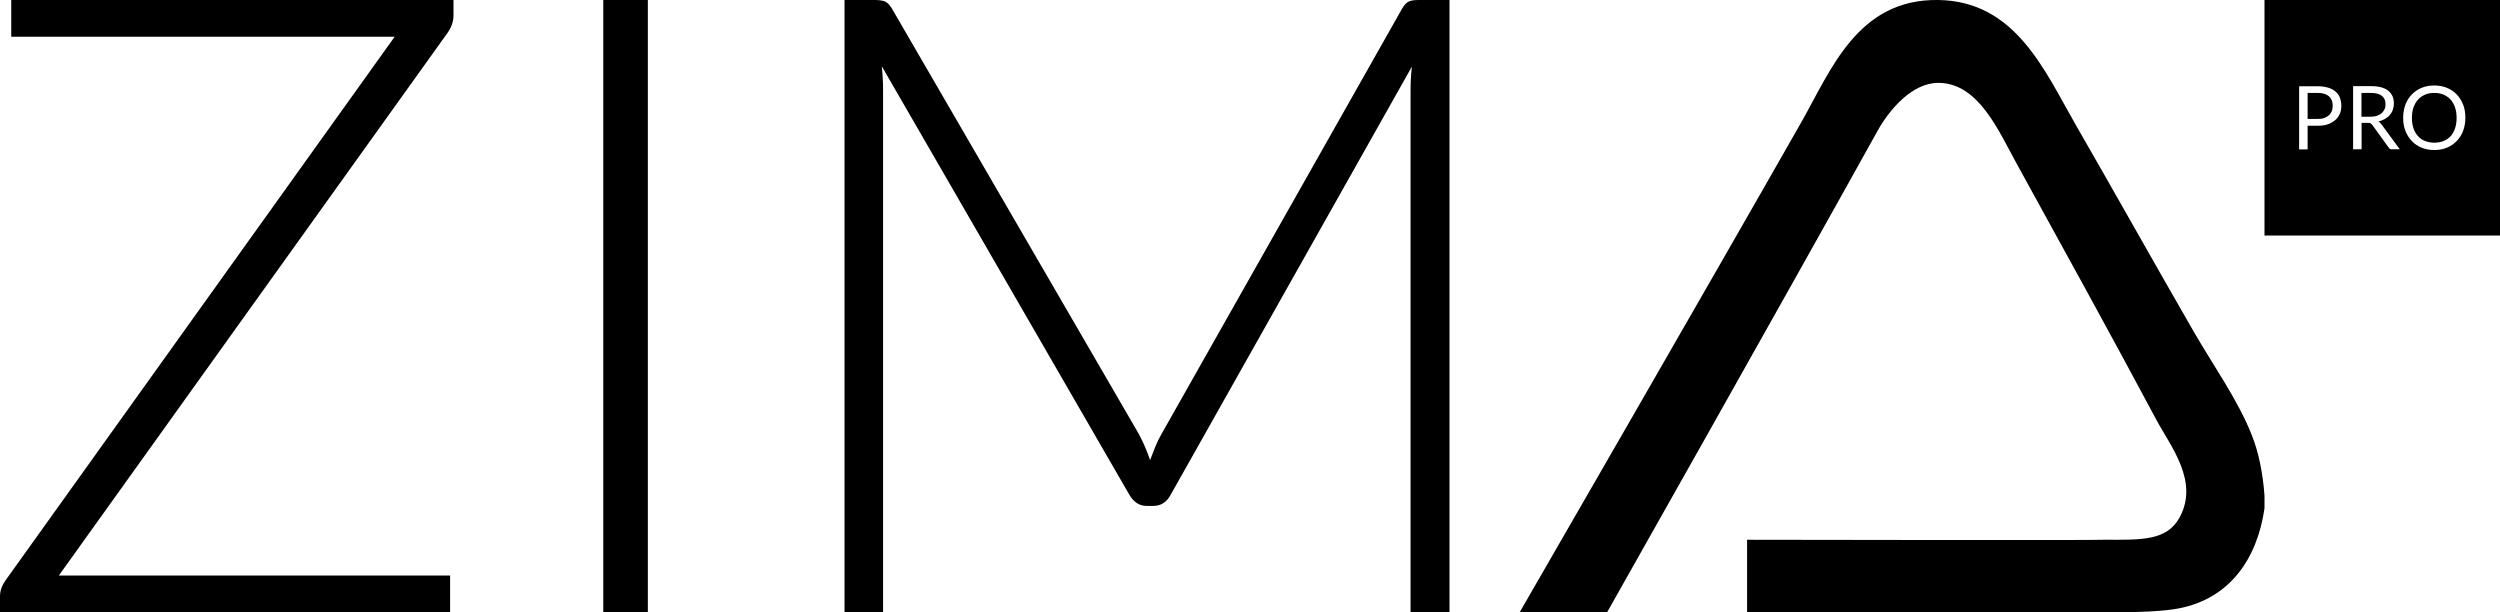 <?xml version="1.0" encoding="UTF-8"?>
<svg id="Layer_1" data-name="Layer 1" xmlns="http://www.w3.org/2000/svg" viewBox="0 0 191.29 46.86">
  <defs>
    <style>
      .cls-1 {
        fill: #000;
        stroke-width: 0px;
      }
    </style>
  </defs>
  <path class="cls-1" d="M167.83,25.33c-2.88-4.99-6.11-10.76-9.01-15.79C156.44,5.4,154.22.08,148.3,0c-6.15-.09-8.2,5.35-10.43,9.28-7.09,12.46-21.58,37.55-21.58,37.55h6.69s13.83-24.47,20.69-36.83c.88-1.58,2.62-3.66,4.64-3.66,3.07,0,4.6,3.65,5.98,6.15,3.69,6.71,7.24,13.14,10.7,19.62,1.09,2.04,3.3,4.72,1.78,7.49-.99,1.81-2.97,1.7-5.8,1.7,0,.05-27.29,0-27.29,0v5.53h24.79s5.84.18,8.2-.27c3.92-.74,6.04-3.77,6.6-7.67v-.98c-.13-1.72-.44-3.29-.98-4.64-1.08-2.71-2.91-5.25-4.46-7.94Z"/>
  <path class="cls-1" d="M.86,2.81h29.34L.4,44.44c-.26.38-.4.77-.4,1.19v1.22h34.44v-2.81H4.5L34.24,2.52c.31-.44.46-.89.46-1.36V0H.86v2.81Z"/>
  <rect class="cls-1" x="46.16" width="3.41" height="46.86"/>
  <path class="cls-1" d="M107.83.1c-.18.07-.35.24-.53.53l-18.41,32.55c-.18.31-.34.63-.48.98-.14.34-.28.69-.41,1.04-.24-.71-.53-1.37-.86-1.99L68.23.63c-.18-.29-.36-.46-.55-.53-.19-.07-.44-.1-.74-.1h-2.32v46.86h2.95V6.92c0-.6-.03-1.21-.1-1.85l18.94,32.78c.33.57.77.86,1.32.86h.53c.57,0,1.02-.29,1.32-.86L108.03,5.1c-.07.64-.1,1.25-.1,1.82v39.94h2.98V0h-2.35c-.31,0-.55.03-.73.1Z"/>
  <path class="cls-1" d="M182.46,8.37c.05-.12.07-.25.07-.39,0-.29-.09-.5-.28-.65-.19-.15-.47-.22-.85-.22h-.71v1.82h.68c.19,0,.36-.02.5-.07.15-.05.27-.11.36-.2.1-.08.17-.19.22-.3Z"/>
  <path class="cls-1" d="M177.35,7.11h-.78v1.99h.78c.19,0,.35-.02.49-.07s.26-.12.36-.21c.1-.09.17-.2.22-.32.05-.12.07-.26.07-.41,0-.31-.09-.55-.29-.72-.19-.17-.48-.26-.86-.26Z"/>
  <path class="cls-1" d="M173.27,0v18.02h18.02V0h-18.02ZM179.03,8.71c-.08.19-.19.35-.35.48s-.34.24-.56.32-.48.11-.77.11h-.78v1.81h-.65v-4.83h1.43c.3,0,.57.04.8.11s.41.17.56.3c.15.13.26.29.33.47.07.18.11.39.11.62s-.04.43-.12.62ZM183.03,11.43c-.12,0-.21-.05-.26-.14l-1.25-1.73c-.04-.05-.08-.09-.12-.12-.04-.02-.11-.04-.2-.04h-.5v2.02h-.65v-4.83h1.36c.31,0,.57.03.79.09.22.06.41.15.55.27.14.12.25.26.32.42.07.17.1.35.1.55,0,.17-.03.33-.08.48-.05.15-.13.28-.23.4-.1.12-.23.22-.37.3-.15.08-.31.15-.5.19.08.05.15.12.22.21l1.41,1.92h-.58ZM188.47,10.01c-.11.3-.28.56-.49.78-.21.22-.46.39-.75.51s-.62.18-.97.18-.68-.06-.97-.18-.54-.29-.75-.51c-.21-.22-.37-.48-.49-.78-.12-.3-.17-.63-.17-1s.06-.69.17-1c.11-.3.28-.56.49-.78s.46-.39.75-.51c.29-.12.62-.18.97-.18s.68.06.97.18c.29.12.54.29.75.51s.37.48.49.78c.12.3.17.63.17,1s-.06.69-.17,1Z"/>
  <path class="cls-1" d="M187.51,7.62c-.15-.16-.33-.29-.54-.38-.21-.09-.45-.13-.71-.13s-.49.04-.7.13c-.21.09-.39.21-.54.38-.15.16-.26.36-.35.6-.08.24-.12.5-.12.8s.04.56.12.8.2.43.35.6.33.29.54.37.45.13.7.13.5-.04.71-.13.39-.21.54-.37.26-.36.34-.6c.08-.23.12-.5.12-.8s-.04-.56-.12-.8c-.08-.24-.2-.44-.34-.6Z"/>
</svg>